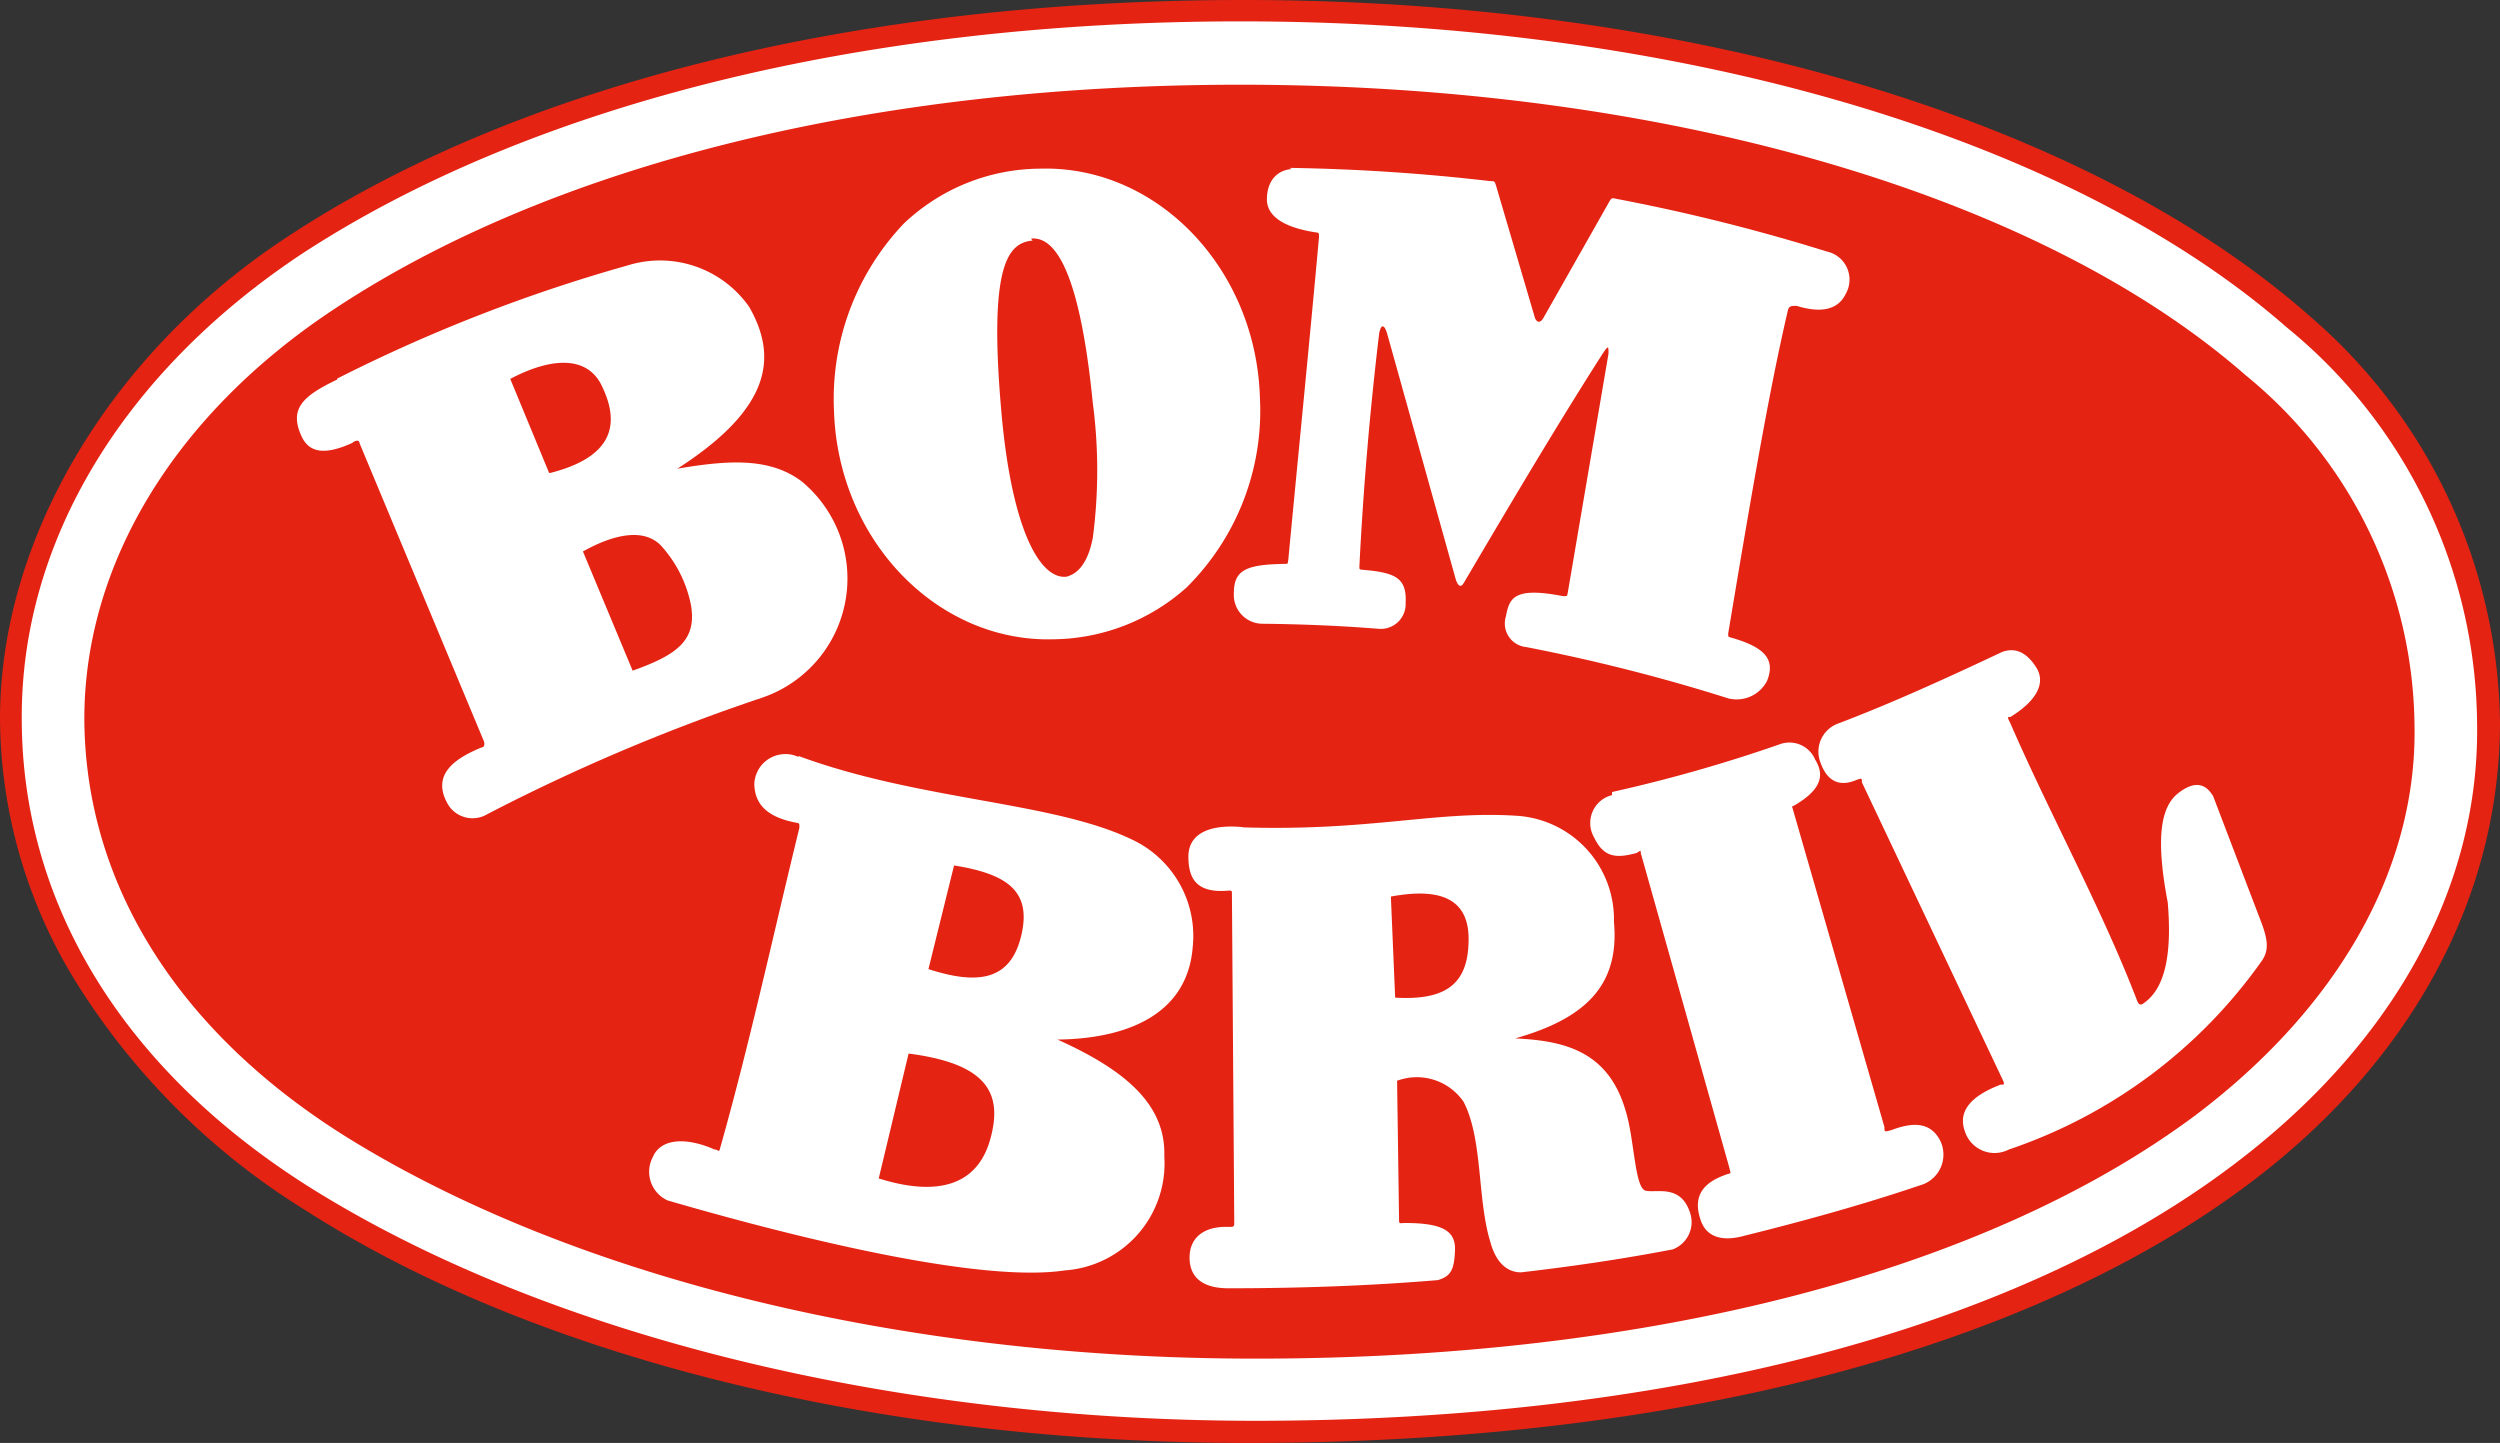 <svg  id="fndm-6579hw9scq" viewBox="0 0 64.33 37.13" xmlns="http://www.w3.org/2000/svg">
   <rect x="0" y="0" width="64.33" height="37.13" fill="#333333" stroke="none"/>
   <g xmlns="http://www.w3.org/2000/svg" fill-rule="evenodd">
    <path d="m32,0c-10,0 -18.82,2.21 -24.78,6.21c-4.44,2.98 -7.22,7.7 -7.22,12.29a13,13 0 0 0 2,6.84a18.24,18.24 0 0 0 5.84,5.79c5.9,3.79 14.74,6 24.26,6c11,0 20.2,-2.4 25.93,-6.79c4.06,-3.11 6.29,-7.28 6.3,-11.74a14,14 0 0 0 -4.82,-10.4c-5.78,-5.14 -16.05,-8.2 -27.51,-8.2z" fill="#e42313"/>
    <g fill="#fff">
     <path d="m8.68,9.74a41.22,41.22 0 0 1 7.47,-2.91a2.8,2.8 0 0 1 3.13,1.07c0.73,1.28 0.58,2.6 -1.85,4.16c1.35,-0.23 2.38,-0.28 3.19,0.32a3.24,3.24 0 0 1 -1,5.57a49.45,49.45 0 0 0 -7.08,3a0.74,0.74 0 0 1 -1,-0.23c-0.48,-0.8 0.2,-1.22 0.86,-1.49c0.06,0 0.08,-0.08 0.05,-0.16l-3.2,-7.67c0,-0.07 -0.08,-0.09 -0.19,0c-0.73,0.33 -1.1,0.23 -1.29,-0.15c-0.34,-0.72 0,-1.05 0.9,-1.48l0.01,-0.03zm5.45,2.43l-1,-2.42c1,-0.53 2,-0.65 2.38,0.23c0.56,1.2 -0.06,1.86 -1.35,2.19l-0.03,0zm2.15,5.09l-1.28,-3.07c0.88,-0.49 1.59,-0.57 2,-0.16a3.19,3.19 0 0 1 0.78,1.54c0.15,0.89 -0.33,1.27 -1.48,1.68l-0.02,0.01zm10.48,-12.92c3,-0.09 5.56,2.55 5.66,5.89a6.4,6.4 0 0 1 -1.89,4.89a5.22,5.22 0 0 1 -3.41,1.33c-3,0.09 -5.56,-2.55 -5.66,-5.89a6.54,6.54 0 0 1 1.8,-4.81a5.13,5.13 0 0 1 3.5,-1.41zm-0.23,1.8c0.67,-0.07 1.27,1 1.59,4.23a13.29,13.29 0 0 1 0,3.47c-0.13,0.67 -0.4,0.93 -0.68,1c-0.67,0.07 -1.4,-1.18 -1.67,-4.21c-0.34,-3.83 0.17,-4.38 0.8,-4.44l-0.04,-0.05z"/>
     <path d="m33.18,4.32a51.06,51.06 0 0 1 5.16,0.34c0.12,0 0.12,0 0.16,0.13l1,3.4c0.06,0.12 0.13,0.12 0.21,0l1.7,-3c0.06,-0.1 0.06,-0.1 0.2,-0.07a48.7,48.7 0 0 1 5.39,1.35a0.74,0.74 0 0 1 0.49,1.1c-0.21,0.43 -0.68,0.48 -1.26,0.3c-0.12,0 -0.19,0 -0.22,0.1c-0.47,2 -0.93,4.67 -1.54,8.33c0,0.09 0,0.08 0.05,0.1c0.9,0.25 1.17,0.57 0.95,1.12a0.88,0.88 0 0 1 -1,0.45a46.77,46.77 0 0 0 -5.2,-1.32a0.61,0.61 0 0 1 -0.52,-0.79c0.09,-0.46 0.19,-0.77 1.47,-0.52c0.12,0 0.1,0 0.12,-0.08l1.05,-6.16c0,-0.2 0,-0.22 -0.15,0c-1.09,1.7 -2.32,3.77 -3.58,5.91c-0.07,0.11 -0.14,0.08 -0.2,-0.1l-1.77,-6.34c-0.07,-0.22 -0.15,-0.24 -0.2,0c-0.24,2 -0.41,4 -0.51,6c0,0.08 0,0.08 0.06,0.09c0.87,0.07 1.16,0.21 1.13,0.85a0.64,0.64 0 0 1 -0.7,0.67c-1,-0.08 -2,-0.12 -3,-0.13a0.74,0.74 0 0 1 -0.72,-0.79c0,-0.6 0.33,-0.73 1.28,-0.75c0.13,0 0.1,0 0.12,-0.1c0.26,-2.75 0.54,-5.54 0.79,-8.3c0,-0.12 0,-0.12 -0.08,-0.13c-0.79,-0.12 -1.26,-0.4 -1.26,-0.85s0.24,-0.75 0.64,-0.78l-0.06,-0.03zm-12.64,15.13c3.11,1.15 6.52,1.17 8.56,2.14a2.74,2.74 0 0 1 1.59,2.79c-0.14,1.72 -1.68,2.35 -3.48,2.37c1.76,0.79 2.79,1.68 2.75,3a2.76,2.76 0 0 1 -2.56,2.94c-2.04,0.31 -6.4,-0.69 -10.22,-1.8a0.81,0.81 0 0 1 -0.38,-1.12c0.2,-0.47 0.84,-0.52 1.59,-0.19c0.1,0 0.1,0.08 0.13,0c0.77,-2.72 1.37,-5.5 2.05,-8.28c0,-0.13 0,-0.11 -0.08,-0.13c-0.69,-0.13 -1.07,-0.43 -1.08,-1a0.8,0.8 0 0 1 1.14,-0.69l-0.01,-0.03zm3.35,5.49l0.66,-2.67c1.37,0.22 2,0.66 1.73,1.8s-1.08,1.29 -2.38,0.87l-0.01,0zm-1.28,5.39l0.77,-3.22c2,0.26 2.44,1 2.1,2.21s-1.39,1.47 -2.88,1l0.01,0.01z"/>
     <path d="m32,21.29c3.26,0.1 4.95,-0.43 7,-0.3a2.67,2.67 0 0 1 2.53,2.73c0.15,1.64 -0.74,2.49 -2.54,3c1.24,0.06 2.39,0.31 2.84,1.86c0.23,0.73 0.23,2 0.52,2.06s0.9,-0.17 1.14,0.57a0.75,0.75 0 0 1 -0.45,0.94c-1.3,0.25 -2.6,0.44 -3.9,0.59c-0.44,0 -0.68,-0.37 -0.79,-0.78c-0.34,-1.1 -0.19,-2.65 -0.69,-3.61a1.46,1.46 0 0 0 -1.71,-0.54l0.05,3.55c0,0.13 0,0.12 0.14,0.11c1,0 1.32,0.21 1.3,0.71s-0.11,0.66 -0.44,0.76c-1.8,0.15 -3.59,0.21 -5.39,0.21c-0.69,0 -1,-0.3 -1,-0.79s0.34,-0.81 1,-0.79c0.15,0 0.15,0 0.15,-0.14l-0.06,-8.43c0,-0.08 0,-0.09 -0.12,-0.08c-0.79,0.06 -1,-0.31 -1,-0.88s0.51,-0.83 1.36,-0.76l0.06,0.01zm3.9,4.38l-0.11,-2.6c1.19,-0.22 2,0 2,1.09s-0.5,1.6 -1.91,1.51l0.02,0z"/>
     <path d="m41.48,20.38a38.58,38.58 0 0 0 4.35,-1.24a0.72,0.72 0 0 1 0.88,0.41c0.31,0.5 0,0.85 -0.51,1.16c-0.12,0.07 -0.09,0 -0.05,0.17l2.34,8.12c0,0.13 0,0.13 0.18,0.08c0.55,-0.21 1,-0.21 1.25,0.26a0.82,0.82 0 0 1 -0.51,1.16c-1.51,0.51 -3,0.92 -4.53,1.3c-0.62,0.17 -1,0 -1.13,-0.44c-0.2,-0.62 0.12,-0.94 0.65,-1.13c0.16,-0.06 0.14,0 0.1,-0.18l-2.28,-8.1c0,-0.09 0,-0.06 -0.11,0c-0.52,0.14 -0.84,0.12 -1.09,-0.4a0.74,0.74 0 0 1 0.46,-1.09l0,-0.08zm10.07,7.44l-3.64,-7.69c0,-0.11 0,-0.11 -0.14,-0.06c-0.47,0.2 -0.77,0 -0.93,-0.46a0.77,0.77 0 0 1 0.48,-1c1.34,-0.51 2.73,-1.14 4.19,-1.83c0.34,-0.13 0.64,0 0.89,0.4s0,0.86 -0.67,1.27c-0.08,0 -0.08,0 0,0.16c1.04,2.39 2.36,4.78 3.27,7.16c0.06,0.12 0.11,0.09 0.22,0c0.46,-0.36 0.68,-1.15 0.56,-2.55c-0.31,-1.63 -0.19,-2.45 0.27,-2.81s0.73,-0.21 0.9,0.08l1.24,3.25c0.19,0.5 0.18,0.75 0,1a13.1,13.1 0 0 1 -6.5,4.84a0.8,0.8 0 0 1 -1.13,-0.47c-0.18,-0.5 0.13,-0.9 0.92,-1.2c0.1,0 0.1,0 0.06,-0.12l0.01,0.03z"/>
    </g>
    <path d="m63.74,18.58a13.28,13.28 0 0 0 -4.89,-10.15c-5.63,-4.93 -15.69,-7.88 -26.93,-7.88c-9.7,0 -18.29,2.14 -24.18,6c-4.58,3.05 -7.2,7.39 -7.18,11.94c0,4.87 2.73,9.2 7.65,12.21c6.06,3.71 14.83,5.85 24.07,5.86c10.6,0 19.54,-2.32 25.18,-6.58c4.13,-3.11 6.36,-7.16 6.28,-11.4zm-7.25,10.12c-5.37,4 -14,6.27 -24.21,6.26c-9,0 -17.42,-2.06 -23.23,-5.62c-4.42,-2.71 -6.86,-6.56 -6.88,-10.84c0,-4 2.34,-7.85 6.45,-10.56c5.63,-3.72 13.9,-5.76 23.3,-5.76c10.86,0 20.53,2.8 25.87,7.48a11.76,11.76 0 0 1 4.34,9c0.07,3.66 -1.93,7.24 -5.64,10.04z" fill="#fff"/>
   </g>
  </svg>